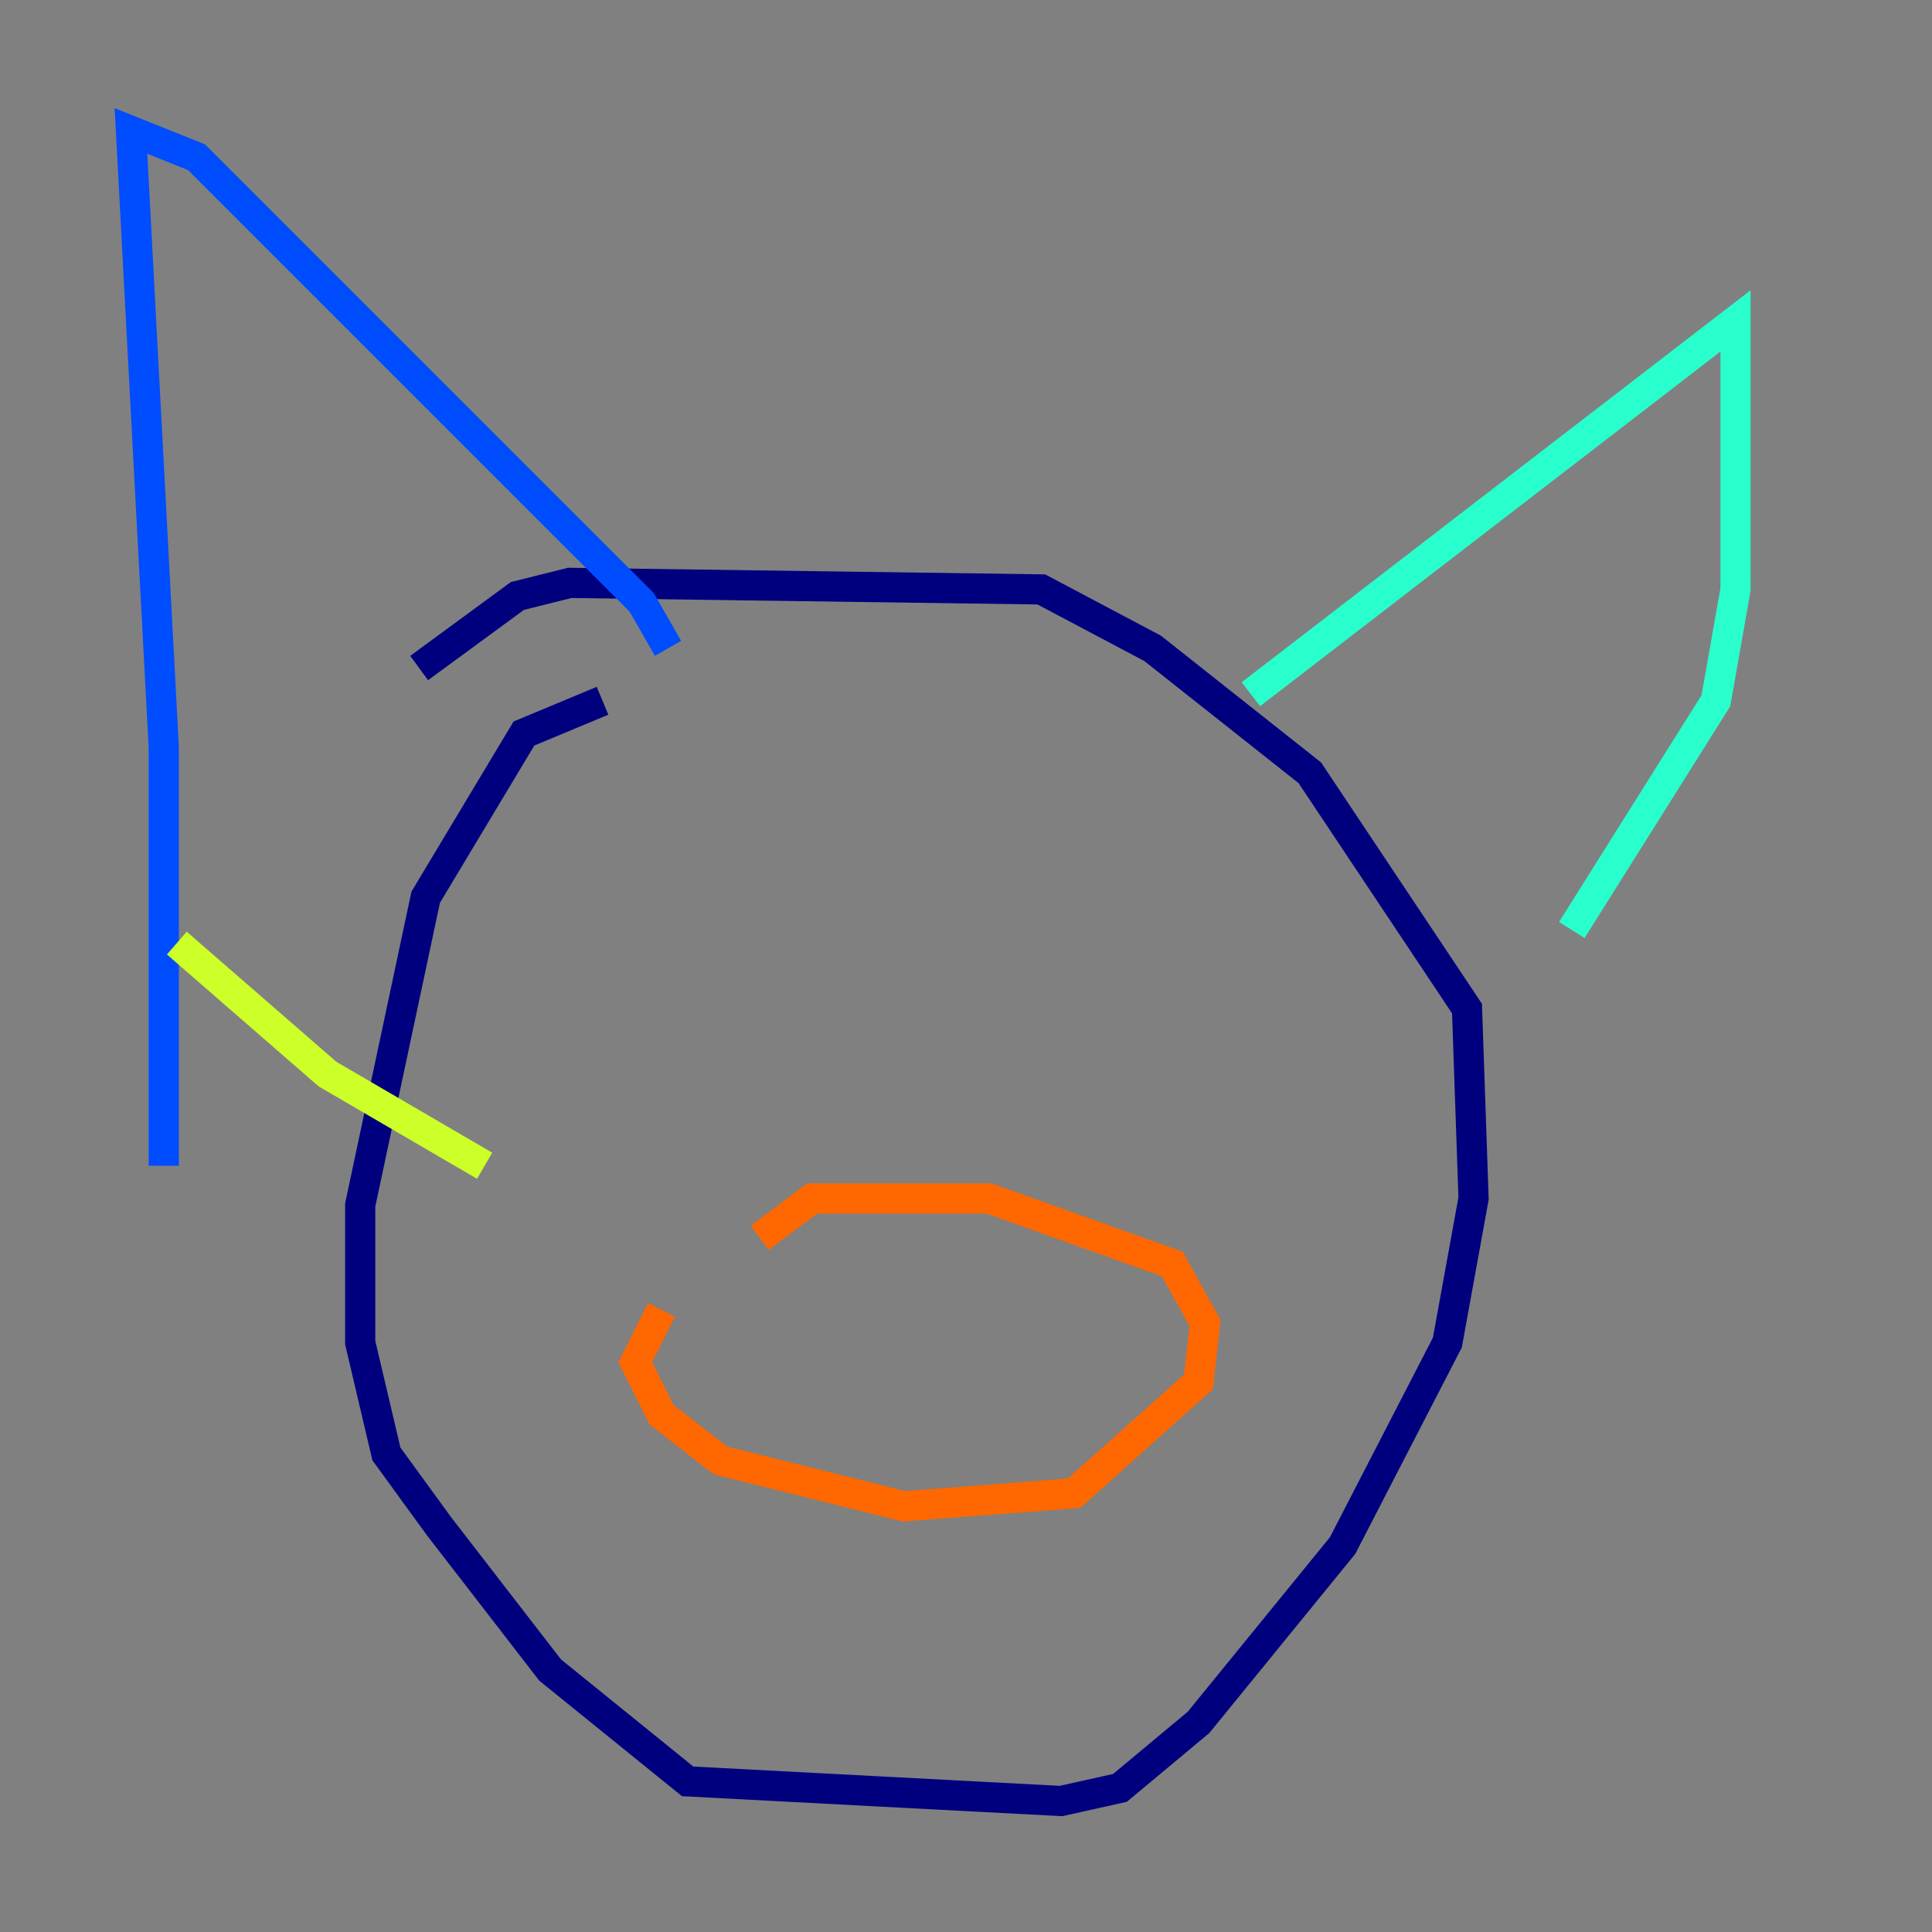 <?xml version="1.0" encoding="utf-8" ?>
<svg baseProfile="tiny" height="128" version="1.2" viewBox="0,0,128,128" width="128" xmlns="http://www.w3.org/2000/svg" xmlns:ev="http://www.w3.org/2001/xml-events" xmlns:xlink="http://www.w3.org/1999/xlink"><rect x="0" y="0" width="128" height="128" fill="#808080" stroke="none"/><defs /><polyline fill="none" points="39.919,46.427 34.712,48.597 28.203,59.444 23.864,79.837 23.864,88.949 25.6,96.325 29.071,101.098 36.447,110.644 45.559,118.02 70.291,119.322 74.197,118.454 79.403,114.115 88.949,102.4 95.891,88.949 97.627,79.403 97.193,66.82 86.78,51.2 76.366,42.956 68.99,39.051 37.749,38.617 34.278,39.485 27.77,44.258" stroke="#00007f" stroke-width="2" /><polyline fill="none" points="10.848,77.234 10.848,49.464 8.678,8.678 13.017,10.414 42.522,39.919 44.258,42.956" stroke="#004cff" stroke-width="2" /><polyline fill="none" points="82.875,45.993 114.983,21.261 114.983,39.051 113.681,46.427 104.136,61.614" stroke="#29ffcd" stroke-width="2" /><polyline fill="none" points="11.715,62.481 21.695,71.159 32.108,77.234" stroke="#cdff29" stroke-width="2" /><polyline fill="none" points="43.824,86.78 42.088,90.251 43.824,93.722 47.729,96.759 59.878,99.797 71.159,98.929 79.403,91.552 79.837,87.647 77.668,83.742 65.519,79.403 53.803,79.403 50.332,82.007" stroke="#ff6700" stroke-width="2" /><polyline fill="none" points="47.295,108.475 47.295,108.475" stroke="#7f0000" stroke-width="2" /></svg>